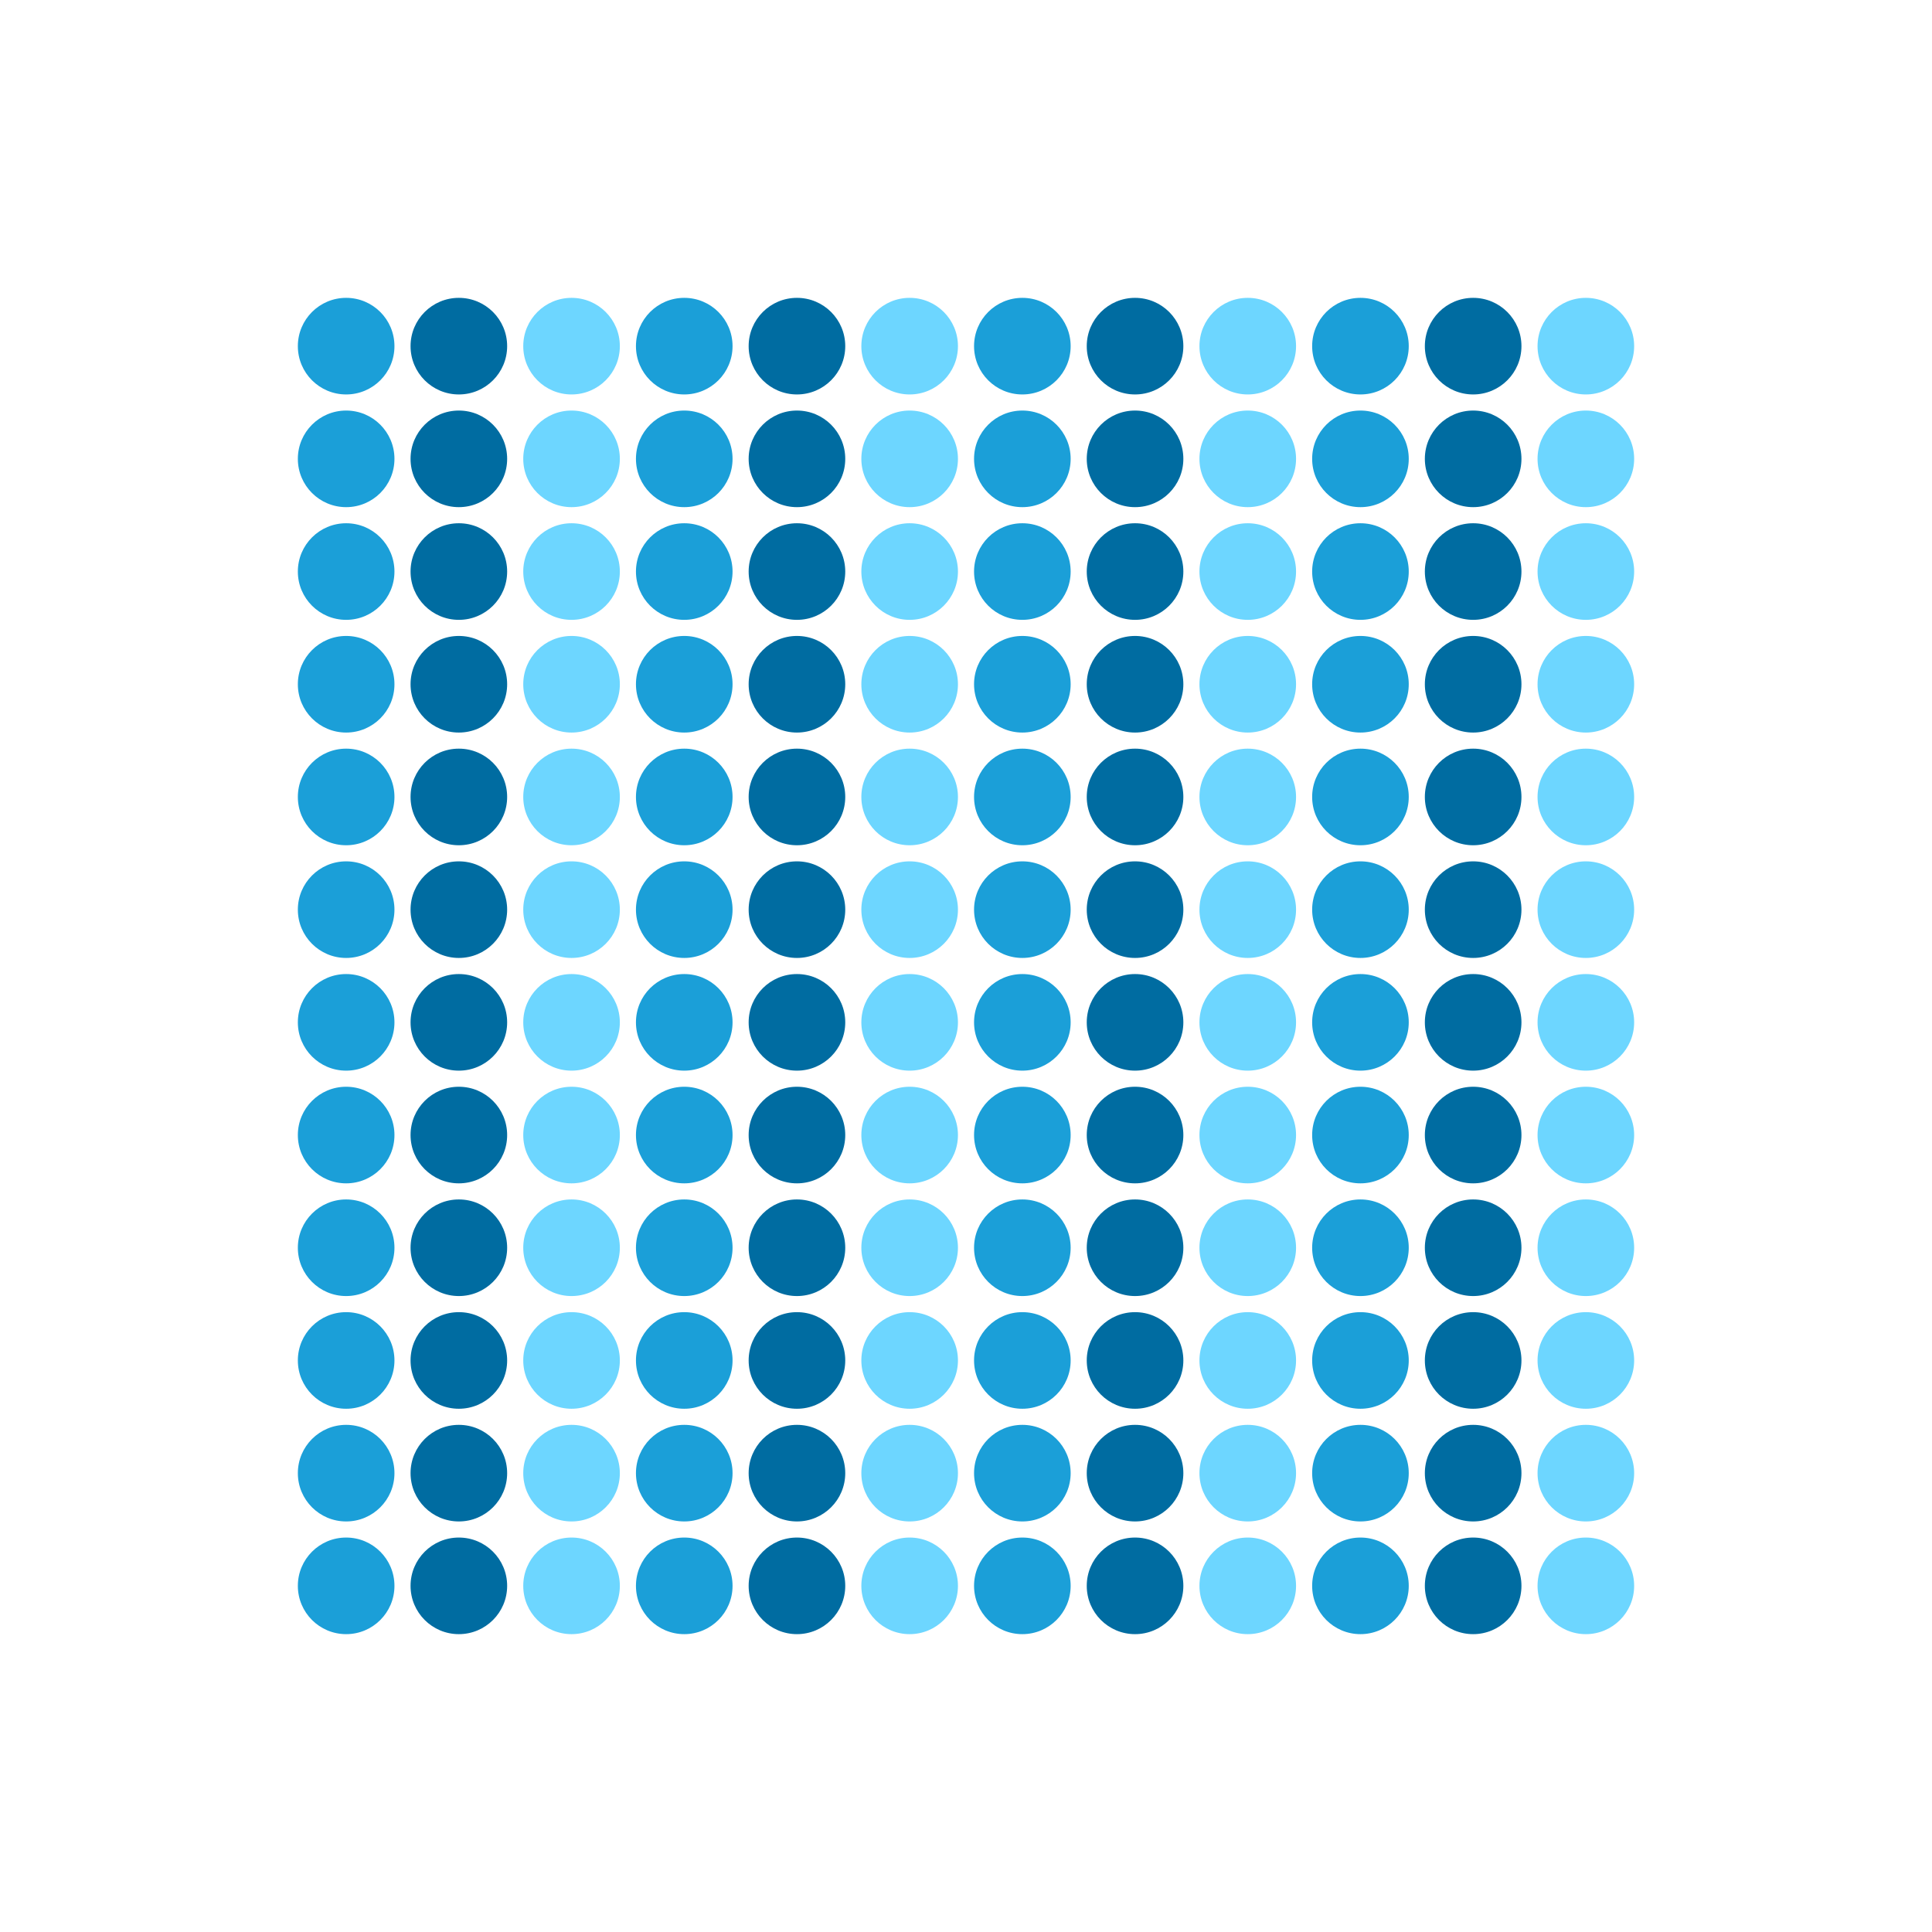 <?xml version="1.0" encoding="utf-8" ?>
<svg baseProfile="tiny" height="600" version="1.2" width="600" xmlns="http://www.w3.org/2000/svg" xmlns:ev="http://www.w3.org/2001/xml-events" xmlns:xlink="http://www.w3.org/1999/xlink">
  <defs/>
  <ellipse cx="107.5" cy="107.5" fill="#1b9fd8" rx="15.0" ry="15.0" stroke-width="0" transform=" rotate(0, 107, 107)"/>
  <ellipse cx="142.5" cy="107.5" fill="#006ca1" rx="15.0" ry="15.0" stroke-width="0" transform=" rotate(0, 142, 107)"/>
  <ellipse cx="177.5" cy="107.5" fill="#6dd6ff" rx="15.0" ry="15.0" stroke-width="0" transform=" rotate(0, 177, 107)"/>
  <ellipse cx="212.5" cy="107.5" fill="#1b9fd8" rx="15.0" ry="15.0" stroke-width="0" transform=" rotate(0, 212, 107)"/>
  <ellipse cx="247.5" cy="107.5" fill="#006ca1" rx="15.0" ry="15.0" stroke-width="0" transform=" rotate(0, 247, 107)"/>
  <ellipse cx="282.5" cy="107.5" fill="#6dd6ff" rx="15.0" ry="15.0" stroke-width="0" transform=" rotate(0, 282, 107)"/>
  <ellipse cx="317.5" cy="107.5" fill="#1b9fd8" rx="15.0" ry="15.0" stroke-width="0" transform=" rotate(0, 317, 107)"/>
  <ellipse cx="352.5" cy="107.5" fill="#006ca1" rx="15.0" ry="15.0" stroke-width="0" transform=" rotate(0, 352, 107)"/>
  <ellipse cx="387.5" cy="107.5" fill="#6dd6ff" rx="15.0" ry="15.0" stroke-width="0" transform=" rotate(0, 387, 107)"/>
  <ellipse cx="422.5" cy="107.5" fill="#1b9fd8" rx="15.0" ry="15.0" stroke-width="0" transform=" rotate(0, 422, 107)"/>
  <ellipse cx="457.5" cy="107.5" fill="#006ca1" rx="15.0" ry="15.0" stroke-width="0" transform=" rotate(0, 457, 107)"/>
  <ellipse cx="492.5" cy="107.5" fill="#6dd6ff" rx="15.0" ry="15.0" stroke-width="0" transform=" rotate(0, 492, 107)"/>
  <ellipse cx="107.5" cy="142.5" fill="#1b9fd8" rx="15.0" ry="15.0" stroke-width="0" transform=" rotate(0, 107, 142)"/>
  <ellipse cx="142.5" cy="142.5" fill="#006ca1" rx="15.0" ry="15.0" stroke-width="0" transform=" rotate(0, 142, 142)"/>
  <ellipse cx="177.5" cy="142.5" fill="#6dd6ff" rx="15.0" ry="15.0" stroke-width="0" transform=" rotate(0, 177, 142)"/>
  <ellipse cx="212.5" cy="142.5" fill="#1b9fd8" rx="15.0" ry="15.0" stroke-width="0" transform=" rotate(0, 212, 142)"/>
  <ellipse cx="247.5" cy="142.5" fill="#006ca1" rx="15.0" ry="15.0" stroke-width="0" transform=" rotate(0, 247, 142)"/>
  <ellipse cx="282.5" cy="142.5" fill="#6dd6ff" rx="15.0" ry="15.0" stroke-width="0" transform=" rotate(0, 282, 142)"/>
  <ellipse cx="317.5" cy="142.5" fill="#1b9fd8" rx="15.0" ry="15.0" stroke-width="0" transform=" rotate(0, 317, 142)"/>
  <ellipse cx="352.5" cy="142.5" fill="#006ca1" rx="15.0" ry="15.0" stroke-width="0" transform=" rotate(0, 352, 142)"/>
  <ellipse cx="387.5" cy="142.5" fill="#6dd6ff" rx="15.0" ry="15.0" stroke-width="0" transform=" rotate(0, 387, 142)"/>
  <ellipse cx="422.5" cy="142.5" fill="#1b9fd8" rx="15.0" ry="15.0" stroke-width="0" transform=" rotate(0, 422, 142)"/>
  <ellipse cx="457.5" cy="142.5" fill="#006ca1" rx="15.0" ry="15.0" stroke-width="0" transform=" rotate(0, 457, 142)"/>
  <ellipse cx="492.5" cy="142.5" fill="#6dd6ff" rx="15.0" ry="15.0" stroke-width="0" transform=" rotate(0, 492, 142)"/>
  <ellipse cx="107.5" cy="177.5" fill="#1b9fd8" rx="15.0" ry="15.0" stroke-width="0" transform=" rotate(0, 107, 177)"/>
  <ellipse cx="142.5" cy="177.5" fill="#006ca1" rx="15.0" ry="15.0" stroke-width="0" transform=" rotate(0, 142, 177)"/>
  <ellipse cx="177.5" cy="177.5" fill="#6dd6ff" rx="15.0" ry="15.0" stroke-width="0" transform=" rotate(0, 177, 177)"/>
  <ellipse cx="212.5" cy="177.5" fill="#1b9fd8" rx="15.0" ry="15.0" stroke-width="0" transform=" rotate(0, 212, 177)"/>
  <ellipse cx="247.5" cy="177.5" fill="#006ca1" rx="15.0" ry="15.0" stroke-width="0" transform=" rotate(0, 247, 177)"/>
  <ellipse cx="282.5" cy="177.5" fill="#6dd6ff" rx="15.0" ry="15.0" stroke-width="0" transform=" rotate(0, 282, 177)"/>
  <ellipse cx="317.5" cy="177.5" fill="#1b9fd8" rx="15.0" ry="15.0" stroke-width="0" transform=" rotate(0, 317, 177)"/>
  <ellipse cx="352.5" cy="177.5" fill="#006ca1" rx="15.0" ry="15.0" stroke-width="0" transform=" rotate(0, 352, 177)"/>
  <ellipse cx="387.5" cy="177.5" fill="#6dd6ff" rx="15.0" ry="15.0" stroke-width="0" transform=" rotate(0, 387, 177)"/>
  <ellipse cx="422.5" cy="177.5" fill="#1b9fd8" rx="15.0" ry="15.0" stroke-width="0" transform=" rotate(0, 422, 177)"/>
  <ellipse cx="457.5" cy="177.5" fill="#006ca1" rx="15.0" ry="15.0" stroke-width="0" transform=" rotate(0, 457, 177)"/>
  <ellipse cx="492.5" cy="177.5" fill="#6dd6ff" rx="15.0" ry="15.0" stroke-width="0" transform=" rotate(0, 492, 177)"/>
  <ellipse cx="107.5" cy="212.5" fill="#1b9fd8" rx="15.0" ry="15.0" stroke-width="0" transform=" rotate(0, 107, 212)"/>
  <ellipse cx="142.5" cy="212.5" fill="#006ca1" rx="15.0" ry="15.0" stroke-width="0" transform=" rotate(0, 142, 212)"/>
  <ellipse cx="177.5" cy="212.5" fill="#6dd6ff" rx="15.0" ry="15.0" stroke-width="0" transform=" rotate(0, 177, 212)"/>
  <ellipse cx="212.5" cy="212.5" fill="#1b9fd8" rx="15.0" ry="15.0" stroke-width="0" transform=" rotate(0, 212, 212)"/>
  <ellipse cx="247.5" cy="212.5" fill="#006ca1" rx="15.0" ry="15.0" stroke-width="0" transform=" rotate(0, 247, 212)"/>
  <ellipse cx="282.5" cy="212.5" fill="#6dd6ff" rx="15.0" ry="15.0" stroke-width="0" transform=" rotate(0, 282, 212)"/>
  <ellipse cx="317.5" cy="212.5" fill="#1b9fd8" rx="15.0" ry="15.0" stroke-width="0" transform=" rotate(0, 317, 212)"/>
  <ellipse cx="352.5" cy="212.5" fill="#006ca1" rx="15.0" ry="15.0" stroke-width="0" transform=" rotate(0, 352, 212)"/>
  <ellipse cx="387.5" cy="212.5" fill="#6dd6ff" rx="15.0" ry="15.0" stroke-width="0" transform=" rotate(0, 387, 212)"/>
  <ellipse cx="422.5" cy="212.5" fill="#1b9fd8" rx="15.0" ry="15.0" stroke-width="0" transform=" rotate(0, 422, 212)"/>
  <ellipse cx="457.5" cy="212.5" fill="#006ca1" rx="15.0" ry="15.0" stroke-width="0" transform=" rotate(0, 457, 212)"/>
  <ellipse cx="492.5" cy="212.5" fill="#6dd6ff" rx="15.0" ry="15.0" stroke-width="0" transform=" rotate(0, 492, 212)"/>
  <ellipse cx="107.5" cy="247.5" fill="#1b9fd8" rx="15.0" ry="15.0" stroke-width="0" transform=" rotate(0, 107, 247)"/>
  <ellipse cx="142.5" cy="247.5" fill="#006ca1" rx="15.0" ry="15.0" stroke-width="0" transform=" rotate(0, 142, 247)"/>
  <ellipse cx="177.5" cy="247.5" fill="#6dd6ff" rx="15.0" ry="15.0" stroke-width="0" transform=" rotate(0, 177, 247)"/>
  <ellipse cx="212.5" cy="247.5" fill="#1b9fd8" rx="15.0" ry="15.0" stroke-width="0" transform=" rotate(0, 212, 247)"/>
  <ellipse cx="247.5" cy="247.5" fill="#006ca1" rx="15.0" ry="15.0" stroke-width="0" transform=" rotate(0, 247, 247)"/>
  <ellipse cx="282.5" cy="247.5" fill="#6dd6ff" rx="15.0" ry="15.0" stroke-width="0" transform=" rotate(0, 282, 247)"/>
  <ellipse cx="317.5" cy="247.5" fill="#1b9fd8" rx="15.0" ry="15.0" stroke-width="0" transform=" rotate(0, 317, 247)"/>
  <ellipse cx="352.5" cy="247.5" fill="#006ca1" rx="15.0" ry="15.0" stroke-width="0" transform=" rotate(0, 352, 247)"/>
  <ellipse cx="387.5" cy="247.5" fill="#6dd6ff" rx="15.0" ry="15.0" stroke-width="0" transform=" rotate(0, 387, 247)"/>
  <ellipse cx="422.5" cy="247.5" fill="#1b9fd8" rx="15.0" ry="15.0" stroke-width="0" transform=" rotate(0, 422, 247)"/>
  <ellipse cx="457.5" cy="247.5" fill="#006ca1" rx="15.0" ry="15.0" stroke-width="0" transform=" rotate(0, 457, 247)"/>
  <ellipse cx="492.5" cy="247.5" fill="#6dd6ff" rx="15.0" ry="15.0" stroke-width="0" transform=" rotate(0, 492, 247)"/>
  <ellipse cx="107.5" cy="282.5" fill="#1b9fd8" rx="15.0" ry="15.0" stroke-width="0" transform=" rotate(0, 107, 282)"/>
  <ellipse cx="142.5" cy="282.5" fill="#006ca1" rx="15.0" ry="15.0" stroke-width="0" transform=" rotate(0, 142, 282)"/>
  <ellipse cx="177.5" cy="282.5" fill="#6dd6ff" rx="15.0" ry="15.0" stroke-width="0" transform=" rotate(0, 177, 282)"/>
  <ellipse cx="212.5" cy="282.5" fill="#1b9fd8" rx="15.0" ry="15.0" stroke-width="0" transform=" rotate(0, 212, 282)"/>
  <ellipse cx="247.5" cy="282.5" fill="#006ca1" rx="15.0" ry="15.0" stroke-width="0" transform=" rotate(0, 247, 282)"/>
  <ellipse cx="282.5" cy="282.5" fill="#6dd6ff" rx="15.0" ry="15.0" stroke-width="0" transform=" rotate(0, 282, 282)"/>
  <ellipse cx="317.5" cy="282.5" fill="#1b9fd8" rx="15.0" ry="15.0" stroke-width="0" transform=" rotate(0, 317, 282)"/>
  <ellipse cx="352.5" cy="282.5" fill="#006ca1" rx="15.0" ry="15.0" stroke-width="0" transform=" rotate(0, 352, 282)"/>
  <ellipse cx="387.5" cy="282.5" fill="#6dd6ff" rx="15.0" ry="15.0" stroke-width="0" transform=" rotate(0, 387, 282)"/>
  <ellipse cx="422.5" cy="282.5" fill="#1b9fd8" rx="15.0" ry="15.0" stroke-width="0" transform=" rotate(0, 422, 282)"/>
  <ellipse cx="457.5" cy="282.5" fill="#006ca1" rx="15.0" ry="15.0" stroke-width="0" transform=" rotate(0, 457, 282)"/>
  <ellipse cx="492.5" cy="282.5" fill="#6dd6ff" rx="15.0" ry="15.0" stroke-width="0" transform=" rotate(0, 492, 282)"/>
  <ellipse cx="107.5" cy="317.5" fill="#1b9fd8" rx="15.0" ry="15.0" stroke-width="0" transform=" rotate(0, 107, 317)"/>
  <ellipse cx="142.5" cy="317.5" fill="#006ca1" rx="15.0" ry="15.0" stroke-width="0" transform=" rotate(0, 142, 317)"/>
  <ellipse cx="177.5" cy="317.5" fill="#6dd6ff" rx="15.0" ry="15.0" stroke-width="0" transform=" rotate(0, 177, 317)"/>
  <ellipse cx="212.5" cy="317.5" fill="#1b9fd8" rx="15.0" ry="15.0" stroke-width="0" transform=" rotate(0, 212, 317)"/>
  <ellipse cx="247.5" cy="317.5" fill="#006ca1" rx="15.0" ry="15.0" stroke-width="0" transform=" rotate(0, 247, 317)"/>
  <ellipse cx="282.5" cy="317.5" fill="#6dd6ff" rx="15.0" ry="15.0" stroke-width="0" transform=" rotate(0, 282, 317)"/>
  <ellipse cx="317.5" cy="317.5" fill="#1b9fd8" rx="15.0" ry="15.0" stroke-width="0" transform=" rotate(0, 317, 317)"/>
  <ellipse cx="352.5" cy="317.5" fill="#006ca1" rx="15.0" ry="15.0" stroke-width="0" transform=" rotate(0, 352, 317)"/>
  <ellipse cx="387.5" cy="317.5" fill="#6dd6ff" rx="15.0" ry="15.0" stroke-width="0" transform=" rotate(0, 387, 317)"/>
  <ellipse cx="422.5" cy="317.5" fill="#1b9fd8" rx="15.0" ry="15.0" stroke-width="0" transform=" rotate(0, 422, 317)"/>
  <ellipse cx="457.5" cy="317.5" fill="#006ca1" rx="15.0" ry="15.0" stroke-width="0" transform=" rotate(0, 457, 317)"/>
  <ellipse cx="492.5" cy="317.5" fill="#6dd6ff" rx="15.0" ry="15.0" stroke-width="0" transform=" rotate(0, 492, 317)"/>
  <ellipse cx="107.5" cy="352.5" fill="#1b9fd8" rx="15.0" ry="15.0" stroke-width="0" transform=" rotate(0, 107, 352)"/>
  <ellipse cx="142.5" cy="352.5" fill="#006ca1" rx="15.0" ry="15.0" stroke-width="0" transform=" rotate(0, 142, 352)"/>
  <ellipse cx="177.5" cy="352.5" fill="#6dd6ff" rx="15.0" ry="15.0" stroke-width="0" transform=" rotate(0, 177, 352)"/>
  <ellipse cx="212.5" cy="352.5" fill="#1b9fd8" rx="15.0" ry="15.0" stroke-width="0" transform=" rotate(0, 212, 352)"/>
  <ellipse cx="247.5" cy="352.5" fill="#006ca1" rx="15.0" ry="15.0" stroke-width="0" transform=" rotate(0, 247, 352)"/>
  <ellipse cx="282.5" cy="352.5" fill="#6dd6ff" rx="15.0" ry="15.0" stroke-width="0" transform=" rotate(0, 282, 352)"/>
  <ellipse cx="317.5" cy="352.5" fill="#1b9fd8" rx="15.0" ry="15.0" stroke-width="0" transform=" rotate(0, 317, 352)"/>
  <ellipse cx="352.5" cy="352.5" fill="#006ca1" rx="15.0" ry="15.0" stroke-width="0" transform=" rotate(0, 352, 352)"/>
  <ellipse cx="387.5" cy="352.5" fill="#6dd6ff" rx="15.0" ry="15.0" stroke-width="0" transform=" rotate(0, 387, 352)"/>
  <ellipse cx="422.5" cy="352.5" fill="#1b9fd8" rx="15.0" ry="15.0" stroke-width="0" transform=" rotate(0, 422, 352)"/>
  <ellipse cx="457.5" cy="352.5" fill="#006ca1" rx="15.0" ry="15.0" stroke-width="0" transform=" rotate(0, 457, 352)"/>
  <ellipse cx="492.5" cy="352.5" fill="#6dd6ff" rx="15.0" ry="15.0" stroke-width="0" transform=" rotate(0, 492, 352)"/>
  <ellipse cx="107.5" cy="387.5" fill="#1b9fd8" rx="15.0" ry="15.0" stroke-width="0" transform=" rotate(0, 107, 387)"/>
  <ellipse cx="142.5" cy="387.5" fill="#006ca1" rx="15.0" ry="15.0" stroke-width="0" transform=" rotate(0, 142, 387)"/>
  <ellipse cx="177.5" cy="387.5" fill="#6dd6ff" rx="15.0" ry="15.0" stroke-width="0" transform=" rotate(0, 177, 387)"/>
  <ellipse cx="212.5" cy="387.5" fill="#1b9fd8" rx="15.0" ry="15.0" stroke-width="0" transform=" rotate(0, 212, 387)"/>
  <ellipse cx="247.5" cy="387.5" fill="#006ca1" rx="15.0" ry="15.0" stroke-width="0" transform=" rotate(0, 247, 387)"/>
  <ellipse cx="282.5" cy="387.5" fill="#6dd6ff" rx="15.0" ry="15.0" stroke-width="0" transform=" rotate(0, 282, 387)"/>
  <ellipse cx="317.5" cy="387.5" fill="#1b9fd8" rx="15.0" ry="15.0" stroke-width="0" transform=" rotate(0, 317, 387)"/>
  <ellipse cx="352.5" cy="387.5" fill="#006ca1" rx="15.0" ry="15.0" stroke-width="0" transform=" rotate(0, 352, 387)"/>
  <ellipse cx="387.5" cy="387.5" fill="#6dd6ff" rx="15.0" ry="15.0" stroke-width="0" transform=" rotate(0, 387, 387)"/>
  <ellipse cx="422.5" cy="387.5" fill="#1b9fd8" rx="15.0" ry="15.0" stroke-width="0" transform=" rotate(0, 422, 387)"/>
  <ellipse cx="457.5" cy="387.5" fill="#006ca1" rx="15.0" ry="15.0" stroke-width="0" transform=" rotate(0, 457, 387)"/>
  <ellipse cx="492.5" cy="387.5" fill="#6dd6ff" rx="15.0" ry="15.0" stroke-width="0" transform=" rotate(0, 492, 387)"/>
  <ellipse cx="107.5" cy="422.5" fill="#1b9fd8" rx="15.0" ry="15.0" stroke-width="0" transform=" rotate(0, 107, 422)"/>
  <ellipse cx="142.5" cy="422.5" fill="#006ca1" rx="15.0" ry="15.0" stroke-width="0" transform=" rotate(0, 142, 422)"/>
  <ellipse cx="177.5" cy="422.5" fill="#6dd6ff" rx="15.0" ry="15.0" stroke-width="0" transform=" rotate(0, 177, 422)"/>
  <ellipse cx="212.5" cy="422.5" fill="#1b9fd8" rx="15.0" ry="15.0" stroke-width="0" transform=" rotate(0, 212, 422)"/>
  <ellipse cx="247.5" cy="422.5" fill="#006ca1" rx="15.0" ry="15.0" stroke-width="0" transform=" rotate(0, 247, 422)"/>
  <ellipse cx="282.5" cy="422.5" fill="#6dd6ff" rx="15.0" ry="15.0" stroke-width="0" transform=" rotate(0, 282, 422)"/>
  <ellipse cx="317.5" cy="422.5" fill="#1b9fd8" rx="15.0" ry="15.0" stroke-width="0" transform=" rotate(0, 317, 422)"/>
  <ellipse cx="352.5" cy="422.5" fill="#006ca1" rx="15.0" ry="15.0" stroke-width="0" transform=" rotate(0, 352, 422)"/>
  <ellipse cx="387.5" cy="422.5" fill="#6dd6ff" rx="15.0" ry="15.0" stroke-width="0" transform=" rotate(0, 387, 422)"/>
  <ellipse cx="422.5" cy="422.5" fill="#1b9fd8" rx="15.0" ry="15.0" stroke-width="0" transform=" rotate(0, 422, 422)"/>
  <ellipse cx="457.5" cy="422.5" fill="#006ca1" rx="15.0" ry="15.0" stroke-width="0" transform=" rotate(0, 457, 422)"/>
  <ellipse cx="492.5" cy="422.5" fill="#6dd6ff" rx="15.0" ry="15.0" stroke-width="0" transform=" rotate(0, 492, 422)"/>
  <ellipse cx="107.5" cy="457.5" fill="#1b9fd8" rx="15.0" ry="15.0" stroke-width="0" transform=" rotate(0, 107, 457)"/>
  <ellipse cx="142.5" cy="457.5" fill="#006ca1" rx="15.0" ry="15.0" stroke-width="0" transform=" rotate(0, 142, 457)"/>
  <ellipse cx="177.5" cy="457.5" fill="#6dd6ff" rx="15.0" ry="15.0" stroke-width="0" transform=" rotate(0, 177, 457)"/>
  <ellipse cx="212.5" cy="457.5" fill="#1b9fd8" rx="15.0" ry="15.0" stroke-width="0" transform=" rotate(0, 212, 457)"/>
  <ellipse cx="247.5" cy="457.5" fill="#006ca1" rx="15.0" ry="15.0" stroke-width="0" transform=" rotate(0, 247, 457)"/>
  <ellipse cx="282.5" cy="457.5" fill="#6dd6ff" rx="15.0" ry="15.0" stroke-width="0" transform=" rotate(0, 282, 457)"/>
  <ellipse cx="317.5" cy="457.5" fill="#1b9fd8" rx="15.0" ry="15.0" stroke-width="0" transform=" rotate(0, 317, 457)"/>
  <ellipse cx="352.5" cy="457.5" fill="#006ca1" rx="15.0" ry="15.0" stroke-width="0" transform=" rotate(0, 352, 457)"/>
  <ellipse cx="387.5" cy="457.5" fill="#6dd6ff" rx="15.0" ry="15.0" stroke-width="0" transform=" rotate(0, 387, 457)"/>
  <ellipse cx="422.5" cy="457.5" fill="#1b9fd8" rx="15.0" ry="15.0" stroke-width="0" transform=" rotate(0, 422, 457)"/>
  <ellipse cx="457.5" cy="457.5" fill="#006ca1" rx="15.0" ry="15.0" stroke-width="0" transform=" rotate(0, 457, 457)"/>
  <ellipse cx="492.5" cy="457.5" fill="#6dd6ff" rx="15.0" ry="15.0" stroke-width="0" transform=" rotate(0, 492, 457)"/>
  <ellipse cx="107.5" cy="492.5" fill="#1b9fd8" rx="15.0" ry="15.0" stroke-width="0" transform=" rotate(0, 107, 492)"/>
  <ellipse cx="142.5" cy="492.5" fill="#006ca1" rx="15.0" ry="15.0" stroke-width="0" transform=" rotate(0, 142, 492)"/>
  <ellipse cx="177.5" cy="492.5" fill="#6dd6ff" rx="15.0" ry="15.0" stroke-width="0" transform=" rotate(0, 177, 492)"/>
  <ellipse cx="212.5" cy="492.5" fill="#1b9fd8" rx="15.0" ry="15.0" stroke-width="0" transform=" rotate(0, 212, 492)"/>
  <ellipse cx="247.5" cy="492.5" fill="#006ca1" rx="15.0" ry="15.0" stroke-width="0" transform=" rotate(0, 247, 492)"/>
  <ellipse cx="282.5" cy="492.5" fill="#6dd6ff" rx="15.0" ry="15.0" stroke-width="0" transform=" rotate(0, 282, 492)"/>
  <ellipse cx="317.5" cy="492.5" fill="#1b9fd8" rx="15.0" ry="15.0" stroke-width="0" transform=" rotate(0, 317, 492)"/>
  <ellipse cx="352.5" cy="492.5" fill="#006ca1" rx="15.0" ry="15.0" stroke-width="0" transform=" rotate(0, 352, 492)"/>
  <ellipse cx="387.5" cy="492.5" fill="#6dd6ff" rx="15.0" ry="15.0" stroke-width="0" transform=" rotate(0, 387, 492)"/>
  <ellipse cx="422.5" cy="492.5" fill="#1b9fd8" rx="15.0" ry="15.0" stroke-width="0" transform=" rotate(0, 422, 492)"/>
  <ellipse cx="457.5" cy="492.5" fill="#006ca1" rx="15.0" ry="15.0" stroke-width="0" transform=" rotate(0, 457, 492)"/>
  <ellipse cx="492.5" cy="492.5" fill="#6dd6ff" rx="15.0" ry="15.0" stroke-width="0" transform=" rotate(0, 492, 492)"/>
</svg>
